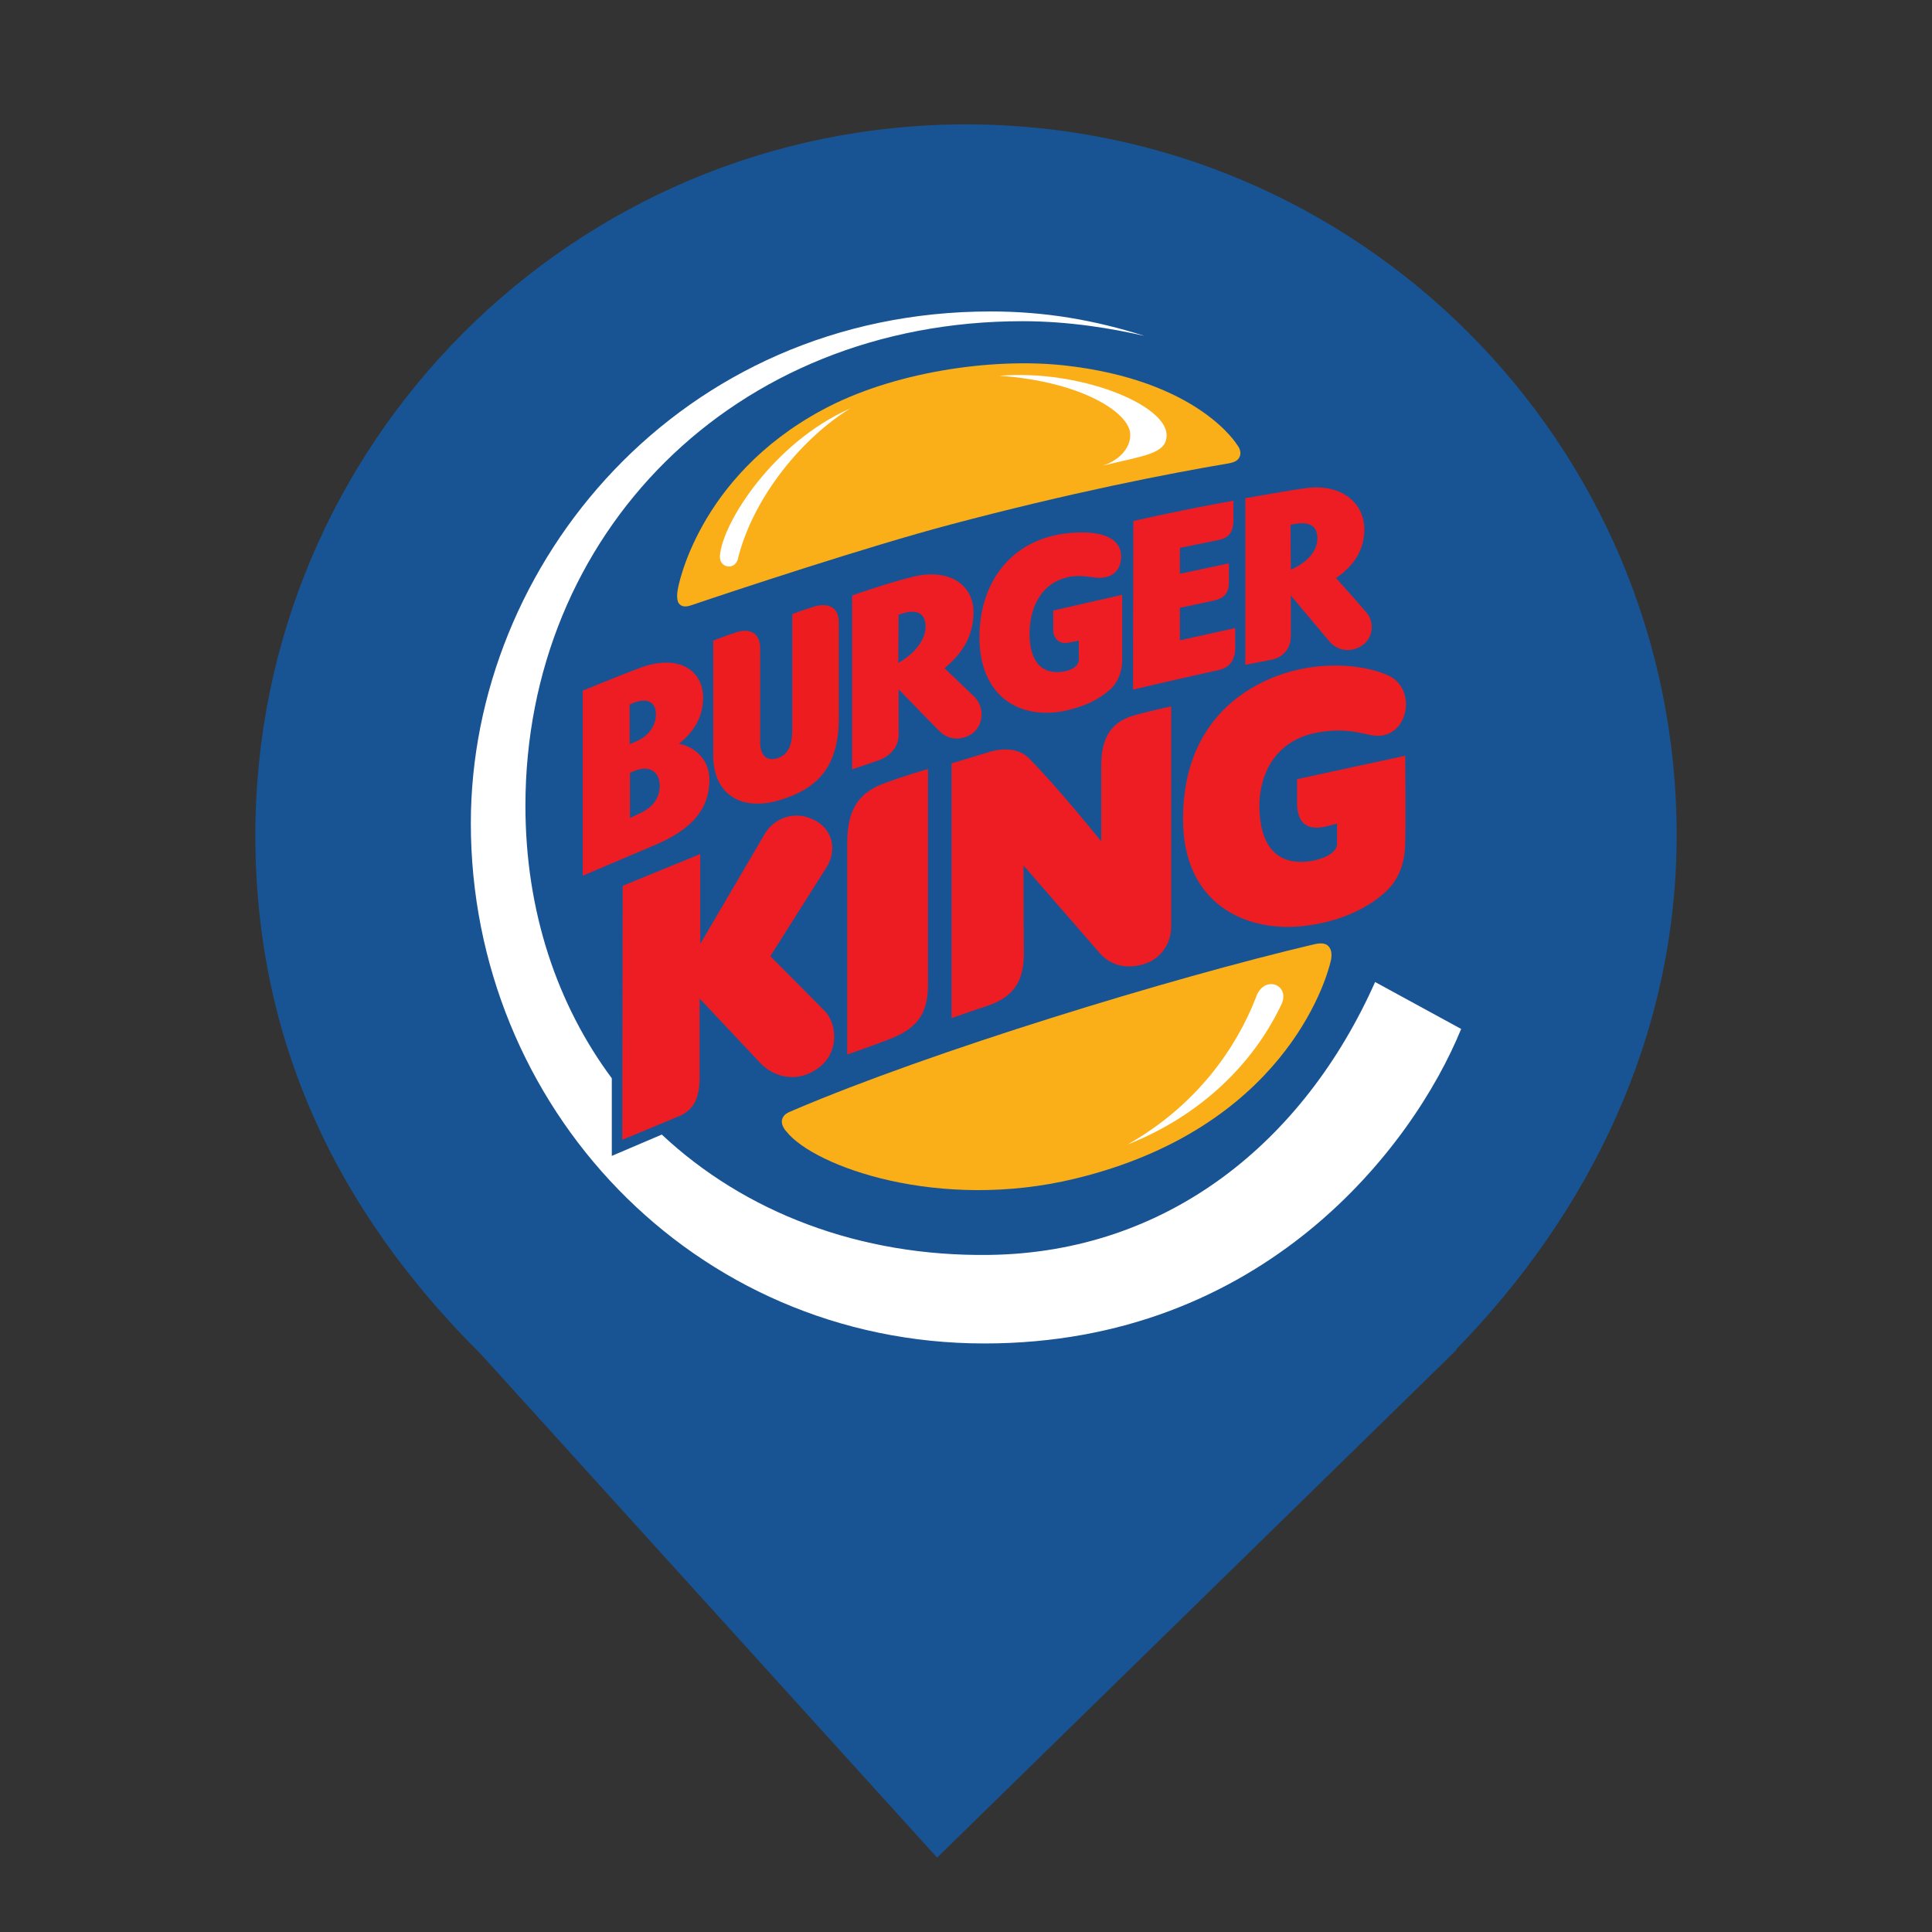 <?xml version="1.0" encoding="UTF-8" standalone="no"?><!-- Generator: Gravit.io --><svg xmlns="http://www.w3.org/2000/svg" xmlns:xlink="http://www.w3.org/1999/xlink" style="isolation:isolate" viewBox="0 0 24 24" width="24pt" height="24pt"><rect x="0" y="0" width="24" height="24" fill="#333333" stroke="none"/><defs><clipPath id="_clipPath_6kDezHO63aHDl2984U8jvW1XrD6OCguS"><rect width="24" height="24"/></clipPath></defs><g clip-path="url(#_clipPath_6kDezHO63aHDl2984U8jvW1XrD6OCguS)"><path d=" M 18.086 16.765 C 19.727 15.086 20.828 12.887 20.828 10.373 C 20.828 5.501 16.872 1.545 12 1.545 C 7.128 1.545 3.172 5.501 3.172 10.373 C 3.172 12.917 4.177 15.038 5.975 16.823 L 5.975 16.823 L 11.641 23.076 L 18.097 16.765 L 18.086 16.765 Z " fill="rgb(24,84,148)"/><g><path d=" M 15.4 5.672 C 15.431 5.598 15.37 5.529 15.37 5.529 C 15.37 5.529 14.892 4.721 13.21 4.538 C 12.306 4.442 11.081 4.625 10.22 5.09 C 8.656 5.929 8.421 7.315 8.421 7.315 C 8.413 7.35 8.4 7.454 8.434 7.497 C 8.469 7.541 8.521 7.541 8.586 7.519 C 9.138 7.332 10.777 6.789 11.811 6.515 C 13.284 6.124 14.497 5.885 15.27 5.755 C 15.331 5.742 15.379 5.724 15.4 5.672 Z " fill="rgb(250,175,24)"/><path d=" M 17.082 12.199 C 16.2 14.181 14.51 15.559 12.289 15.589 C 10.677 15.611 9.251 15.059 8.221 14.094 L 7.6 14.359 L 7.6 13.395 C 6.922 12.482 6.527 11.322 6.527 10.009 C 6.527 6.641 9.104 3.99 12.702 3.99 C 13.288 3.99 13.819 4.082 14.218 4.173 C 13.601 3.977 12.989 3.869 12.306 3.869 C 8.447 3.869 5.849 6.998 5.849 10.227 C 5.849 13.742 8.608 16.689 12.228 16.689 C 15.687 16.689 17.552 14.251 18.151 12.782 L 17.082 12.199 Z " fill="rgb(255,255,255)"/><path d=" M 16.187 11.504 C 16.696 11.448 17.048 11.243 17.239 11.052 C 17.413 10.878 17.456 10.644 17.456 10.466 C 17.465 10.205 17.456 9.388 17.456 9.388 L 16.113 9.679 C 16.113 9.679 16.113 9.779 16.113 9.992 C 16.118 10.2 16.217 10.313 16.435 10.274 C 16.504 10.261 16.609 10.231 16.609 10.231 L 16.609 10.487 C 16.609 10.479 16.63 10.631 16.291 10.696 C 15.848 10.765 15.648 10.492 15.644 10.009 C 15.653 9.492 15.944 9.197 16.3 9.114 C 16.7 9.023 16.926 9.118 17.056 9.136 C 17.499 9.201 17.625 8.536 17.221 8.38 C 16.921 8.258 16.535 8.236 16.165 8.31 C 15.67 8.41 14.701 8.823 14.696 10.166 C 14.692 11.235 15.479 11.582 16.187 11.504 Z " fill="rgb(237,29,33)"/><path d=" M 11.82 12.647 C 11.82 12.647 12.232 12.504 12.267 12.495 C 12.598 12.382 12.719 12.182 12.719 11.843 C 12.715 11.474 12.715 10.752 12.715 10.752 L 13.675 11.856 C 13.832 12.017 14.027 12.03 14.205 11.978 C 14.388 11.926 14.544 11.756 14.549 11.517 C 14.549 10.722 14.549 8.775 14.549 8.775 C 14.549 8.775 14.301 8.827 14.097 8.884 C 13.862 8.949 13.68 9.101 13.68 9.501 C 13.68 9.64 13.68 10.452 13.68 10.452 C 13.68 10.452 13.132 9.77 12.78 9.418 C 12.593 9.231 12.28 9.344 12.28 9.344 L 11.82 9.483 L 11.82 12.647 Z " fill="rgb(238,28,35)"/><path d=" M 11.528 9.553 C 11.528 9.553 11.242 9.635 11.007 9.722 C 10.703 9.831 10.525 10.009 10.525 10.47 C 10.525 10.896 10.525 13.099 10.525 13.099 C 10.525 13.099 10.79 13.008 11.042 12.912 C 11.394 12.777 11.528 12.595 11.528 12.226 C 11.528 11.908 11.528 9.553 11.528 9.553 Z " fill="rgb(237,28,35)"/><path d=" M 10.099 10.179 C 9.834 10.057 9.608 10.192 9.512 10.339 L 8.699 11.726 L 8.699 10.609 L 7.735 11.004 L 7.73 14.159 L 8.408 13.877 C 8.408 13.877 8.543 13.838 8.621 13.712 C 8.695 13.594 8.691 13.403 8.691 13.403 L 8.691 12.404 L 9.447 13.208 C 9.612 13.381 9.916 13.468 10.186 13.251 C 10.429 13.056 10.39 12.721 10.255 12.569 L 9.569 11.878 C 9.569 11.878 10.173 10.922 10.273 10.765 C 10.403 10.548 10.338 10.287 10.099 10.179 Z " fill="rgb(238,29,35)"/><path d=" M 9.721 13.89 C 9.686 13.972 9.768 14.055 9.768 14.055 C 10.116 14.494 11.668 15.05 13.354 14.642 C 15.926 14.02 16.47 12.199 16.53 11.943 C 16.543 11.891 16.552 11.808 16.504 11.756 C 16.465 11.713 16.404 11.713 16.326 11.73 C 14.536 12.152 11.568 13.06 9.851 13.794 C 9.777 13.825 9.747 13.838 9.721 13.89 Z " fill="rgb(250,175,24)"/><path d=" M 8.195 9.753 C 8.191 9.579 8.056 9.483 7.826 9.601 L 7.826 10.161 C 7.826 10.161 7.9 10.127 7.956 10.1 C 8.095 10.035 8.2 9.922 8.195 9.753 Z  M 7.822 9.244 C 7.865 9.227 7.896 9.214 7.93 9.197 C 8.056 9.136 8.148 9.018 8.148 8.871 C 8.148 8.701 8.008 8.658 7.822 8.753 C 7.822 8.758 7.822 9.244 7.822 9.244 Z  M 8.812 9.67 C 8.821 10.114 8.504 10.348 8.087 10.518 L 7.239 10.878 L 7.239 8.579 C 7.239 8.579 7.774 8.362 7.948 8.297 C 8.443 8.115 8.734 8.336 8.734 8.666 C 8.734 8.888 8.639 9.075 8.434 9.24 C 8.634 9.275 8.808 9.44 8.812 9.67 Z " fill="rgb(238,28,35)"/><path d=" M 10.42 7.732 C 10.42 7.537 10.286 7.489 10.125 7.532 C 9.994 7.571 9.842 7.628 9.842 7.628 L 9.842 9.058 C 9.842 9.201 9.821 9.379 9.642 9.423 C 9.508 9.457 9.443 9.366 9.443 9.223 L 9.443 8.054 C 9.443 7.858 9.308 7.802 9.147 7.854 C 8.965 7.915 8.86 7.958 8.86 7.958 C 8.86 7.958 8.86 8.971 8.86 9.375 C 8.856 9.848 9.186 10.087 9.682 9.94 C 10.12 9.809 10.416 9.562 10.42 8.931 L 10.42 7.732 Z " fill="rgb(237,29,31)"/><path d=" M 15.14 8.323 C 15.266 8.297 15.344 8.206 15.344 8.049 C 15.344 7.91 15.344 7.802 15.344 7.802 L 14.657 7.954 L 14.657 7.55 C 14.657 7.55 14.996 7.48 15.088 7.458 C 15.205 7.432 15.266 7.367 15.266 7.232 C 15.266 7.106 15.266 6.998 15.266 6.998 L 14.657 7.128 L 14.657 6.806 C 14.657 6.806 14.975 6.741 15.144 6.707 C 15.279 6.68 15.322 6.589 15.322 6.463 C 15.322 6.381 15.322 6.22 15.322 6.22 C 15.018 6.272 14.44 6.389 14.079 6.472 L 14.075 8.566 C 14.075 8.566 14.762 8.406 15.14 8.323 Z " fill="rgb(238,28,35)"/><path d=" M 11.159 8.236 C 11.159 8.236 11.498 8.058 11.498 7.78 C 11.494 7.541 11.276 7.593 11.163 7.636 L 11.159 8.236 Z  M 11.163 8.562 C 11.163 8.562 11.163 8.962 11.163 9.127 C 11.163 9.279 11.059 9.388 10.929 9.44 C 10.929 9.444 10.929 9.436 10.929 9.44 C 10.82 9.479 10.585 9.557 10.585 9.557 L 10.585 7.397 C 10.585 7.397 11.068 7.228 11.35 7.163 C 11.785 7.059 12.098 7.258 12.093 7.615 C 12.089 7.954 11.902 8.158 11.733 8.301 L 12.106 8.658 C 12.219 8.771 12.228 8.971 12.102 9.092 C 12.024 9.166 11.82 9.24 11.663 9.075 C 11.659 9.075 11.163 8.562 11.163 8.562 Z " fill="rgb(238,29,35)"/><path d=" M 16.035 7.076 C 16.035 7.076 16.37 6.95 16.365 6.68 C 16.361 6.454 16.139 6.494 16.031 6.52 L 16.035 7.076 Z  M 15.47 8.258 L 15.47 6.189 C 15.47 6.189 16.074 6.081 16.231 6.063 C 16.665 6.007 16.956 6.25 16.948 6.589 C 16.943 6.889 16.756 7.072 16.596 7.18 C 16.596 7.18 16.891 7.51 16.969 7.602 C 17.074 7.719 17.069 7.923 16.913 8.023 C 16.761 8.119 16.604 8.071 16.517 7.971 L 16.035 7.397 C 16.035 7.397 16.035 7.749 16.035 7.902 C 16.035 8.054 15.944 8.167 15.787 8.197 L 15.47 8.258 L 15.47 8.258 Z " fill="rgb(238,29,35)"/><path d=" M 13.94 7.389 L 13.084 7.584 C 13.084 7.584 13.084 7.676 13.084 7.823 C 13.084 7.936 13.162 8.006 13.275 7.984 C 13.345 7.971 13.401 7.958 13.401 7.958 L 13.401 8.197 C 13.401 8.293 13.262 8.354 13.115 8.349 C 12.906 8.34 12.793 8.18 12.789 7.875 C 12.793 7.476 12.984 7.241 13.241 7.176 C 13.367 7.141 13.484 7.158 13.575 7.171 C 13.797 7.206 13.923 7.102 13.927 6.919 C 13.932 6.724 13.758 6.602 13.388 6.615 C 12.58 6.641 12.167 7.224 12.167 7.915 C 12.167 8.623 12.632 8.936 13.197 8.836 C 13.514 8.771 13.675 8.666 13.784 8.571 C 13.893 8.475 13.94 8.332 13.94 8.206 L 13.94 7.389 Z " fill="rgb(238,29,35)"/><path d=" M 10.564 5.073 C 9.616 5.49 8.978 6.485 8.943 6.902 C 8.93 7.067 9.151 7.093 9.173 6.915 C 9.373 6.15 9.981 5.429 10.564 5.073 Z " fill="rgb(255,255,255)"/><path d=" M 13.697 5.785 C 14.205 5.659 14.488 5.642 14.492 5.411 C 14.501 5.029 13.415 4.586 12.415 4.668 C 13.432 4.738 14.04 5.129 14.04 5.398 C 14.045 5.572 13.893 5.724 13.697 5.785 Z " fill="rgb(255,255,255)"/><path d=" M 14.01 14.216 C 14.775 13.916 15.509 13.338 15.918 12.478 C 16.035 12.23 15.696 12.099 15.6 12.395 C 15.361 13.008 14.875 13.725 14.01 14.216 Z " fill="rgb(255,255,255)"/></g></g></svg>